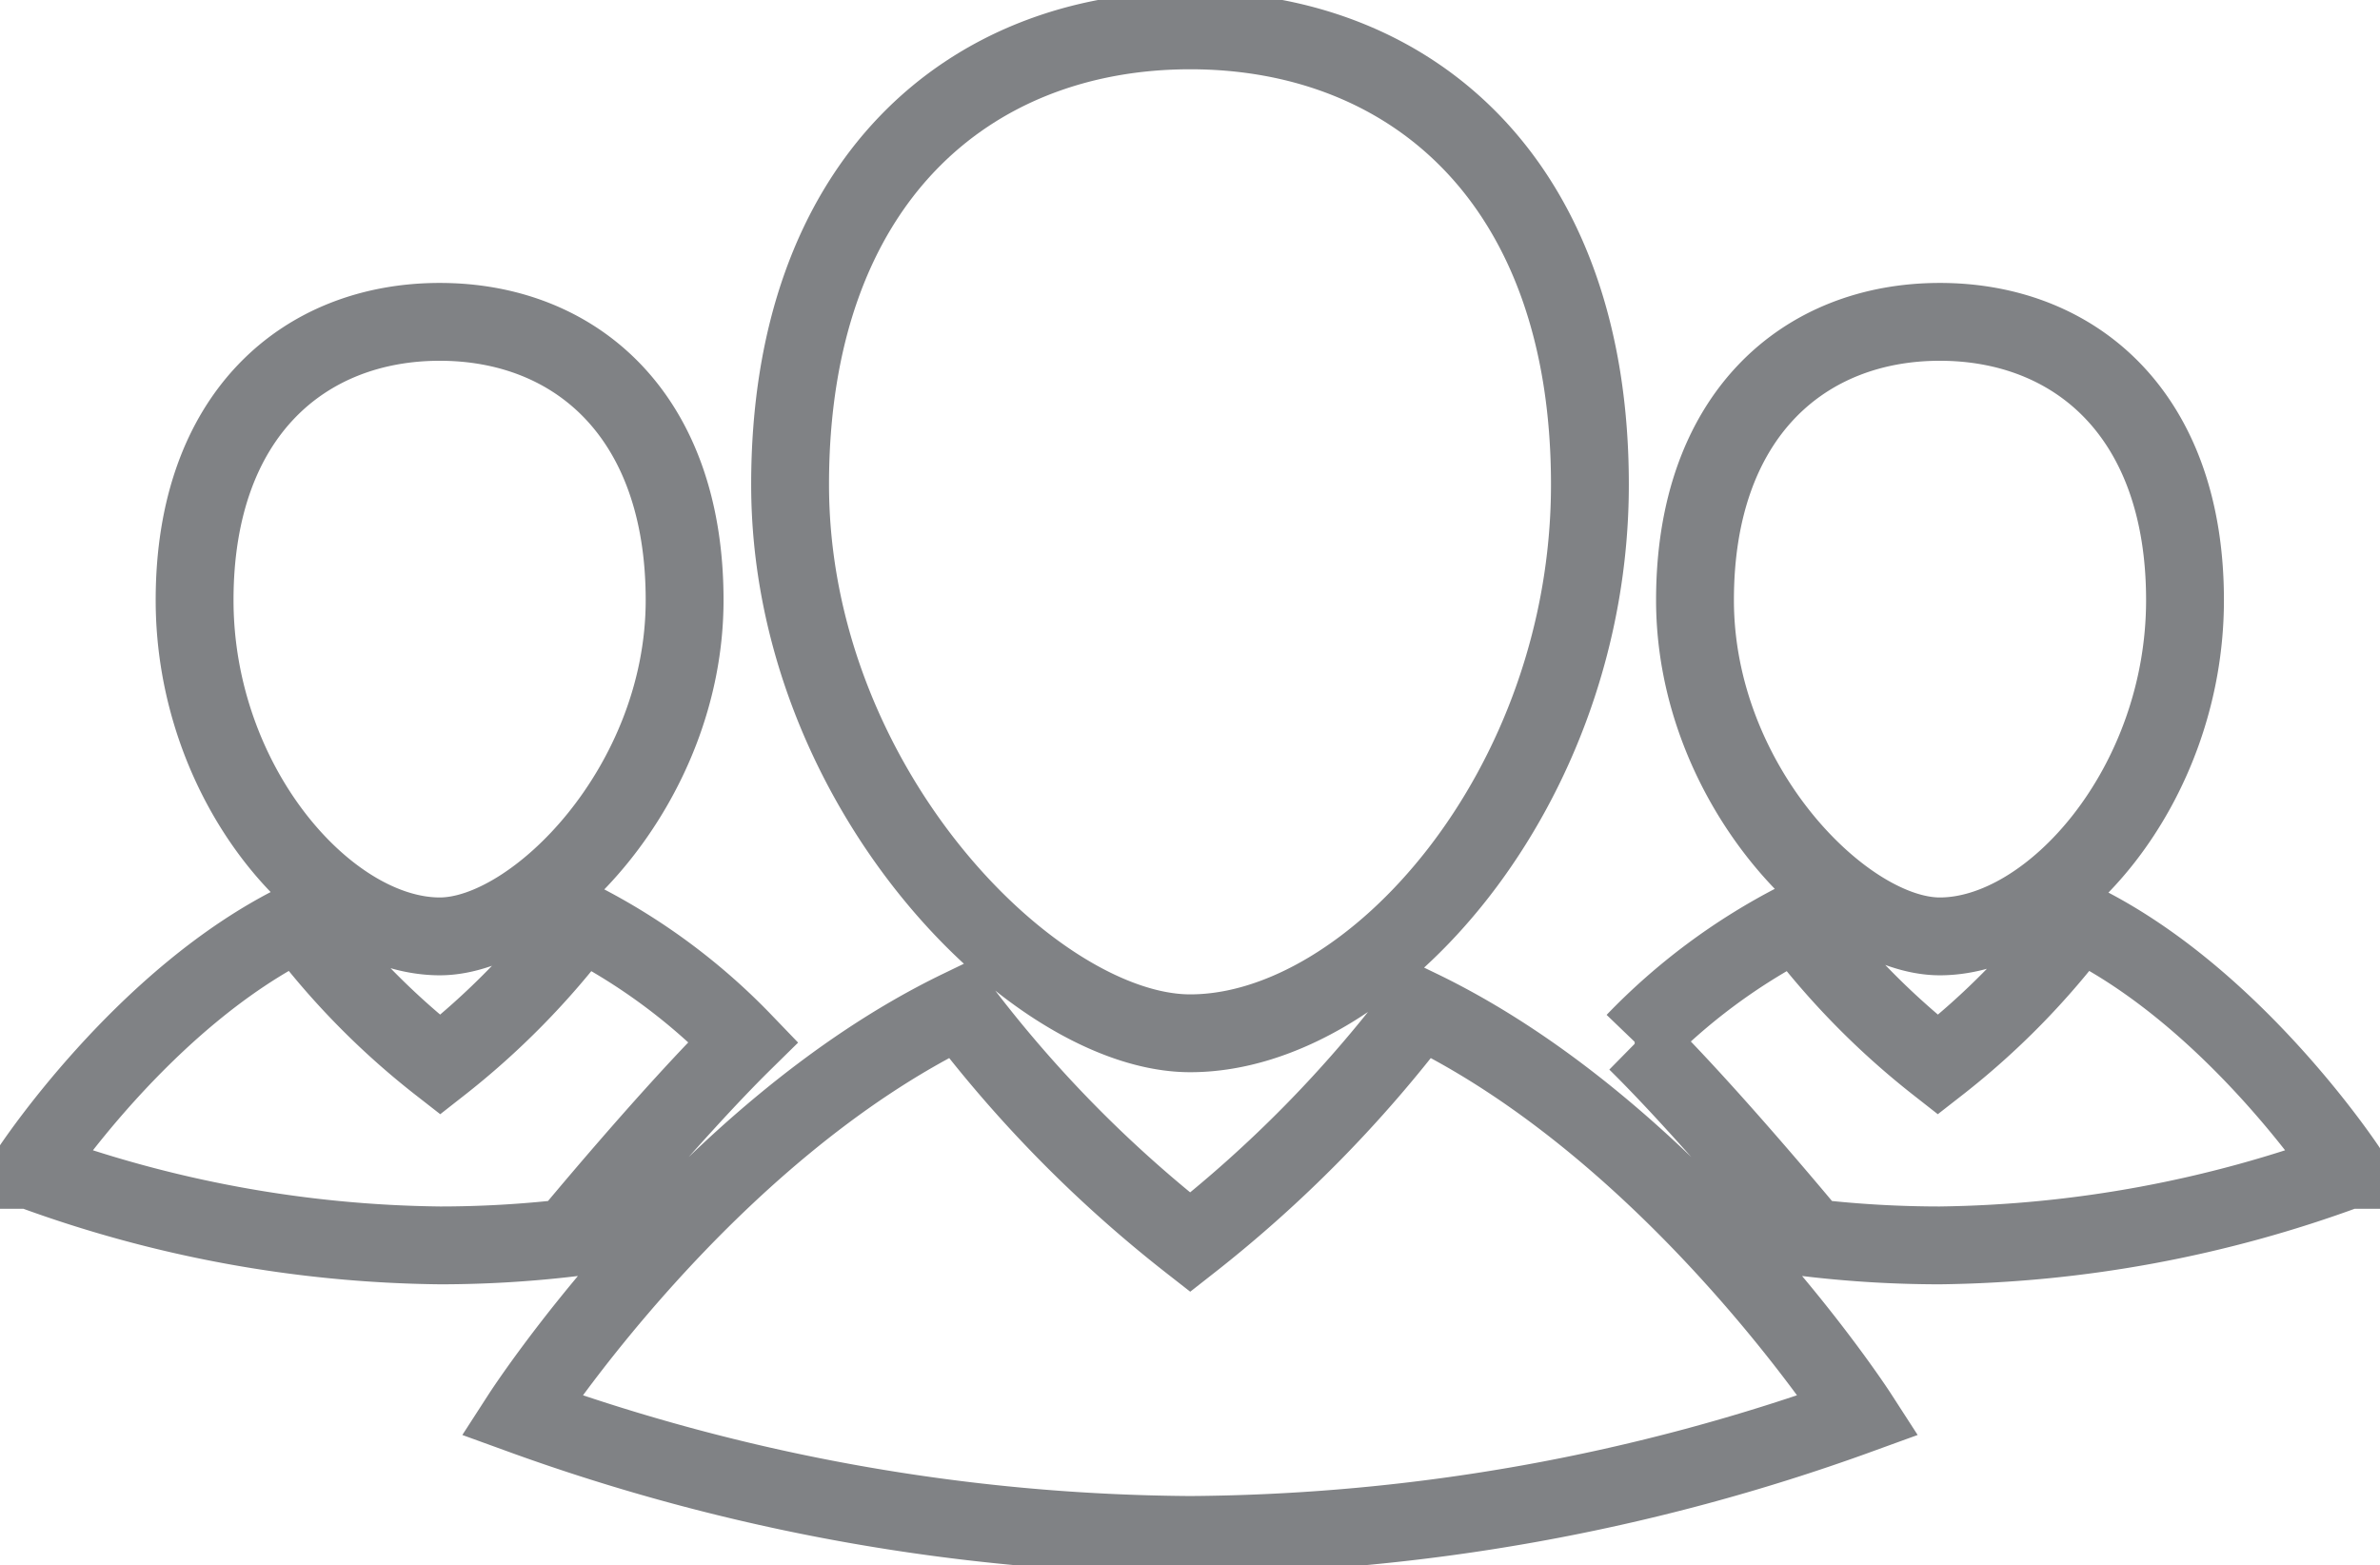 <svg xmlns="http://www.w3.org/2000/svg" viewBox="0 0 61.15 40.22" fill="none" stroke-width="2px" stroke="#808285"><path d="M19.1,26.77a15.74,15.74,0,0,0-4.17-3.1,19.87,19.87,0,0,1-3.62,3.69,19.52,19.52,0,0,1-3.62-3.69c-4,1.95-6.91,6.39-6.91,6.39A31.39,31.39,0,0,0,11.31,32a28.53,28.53,0,0,0,3.28-.19S17.24,28.6,19.1,26.77ZM5,15.42c0,4.77,3.42,8.64,6.3,8.64,2.45,0,6.29-3.87,6.29-8.64s-2.82-7.15-6.29-7.15S5,10.64,5,15.42Zm37,11.35a15.74,15.74,0,0,1,4.17-3.1,19.87,19.87,0,0,0,3.62,3.69,19.52,19.52,0,0,0,3.62-3.69c4,1.95,6.91,6.39,6.91,6.39A31.39,31.39,0,0,1,49.84,32a28.53,28.53,0,0,1-3.28-.19S43.91,28.6,42.05,26.77ZM56.14,15.42c0,4.77-3.42,8.64-6.3,8.64-2.45,0-6.29-3.87-6.29-8.64s2.82-7.15,6.29-7.15S56.14,10.64,56.14,15.42ZM36.48,25.92a32.78,32.78,0,0,1-5.9,6,32.64,32.64,0,0,1-5.91-6C18.09,29.1,13.4,36.36,13.4,36.36a51.3,51.3,0,0,0,17.18,3.08,51.28,51.28,0,0,0,17.17-3.08S43.06,29.1,36.48,25.92Zm4.37-13.47c0,7.79-5.57,14.1-10.27,14.1-4,0-10.28-6.31-10.28-14.1S24.9.78,30.58.78,40.85,4.66,40.85,12.45Z"/></svg>